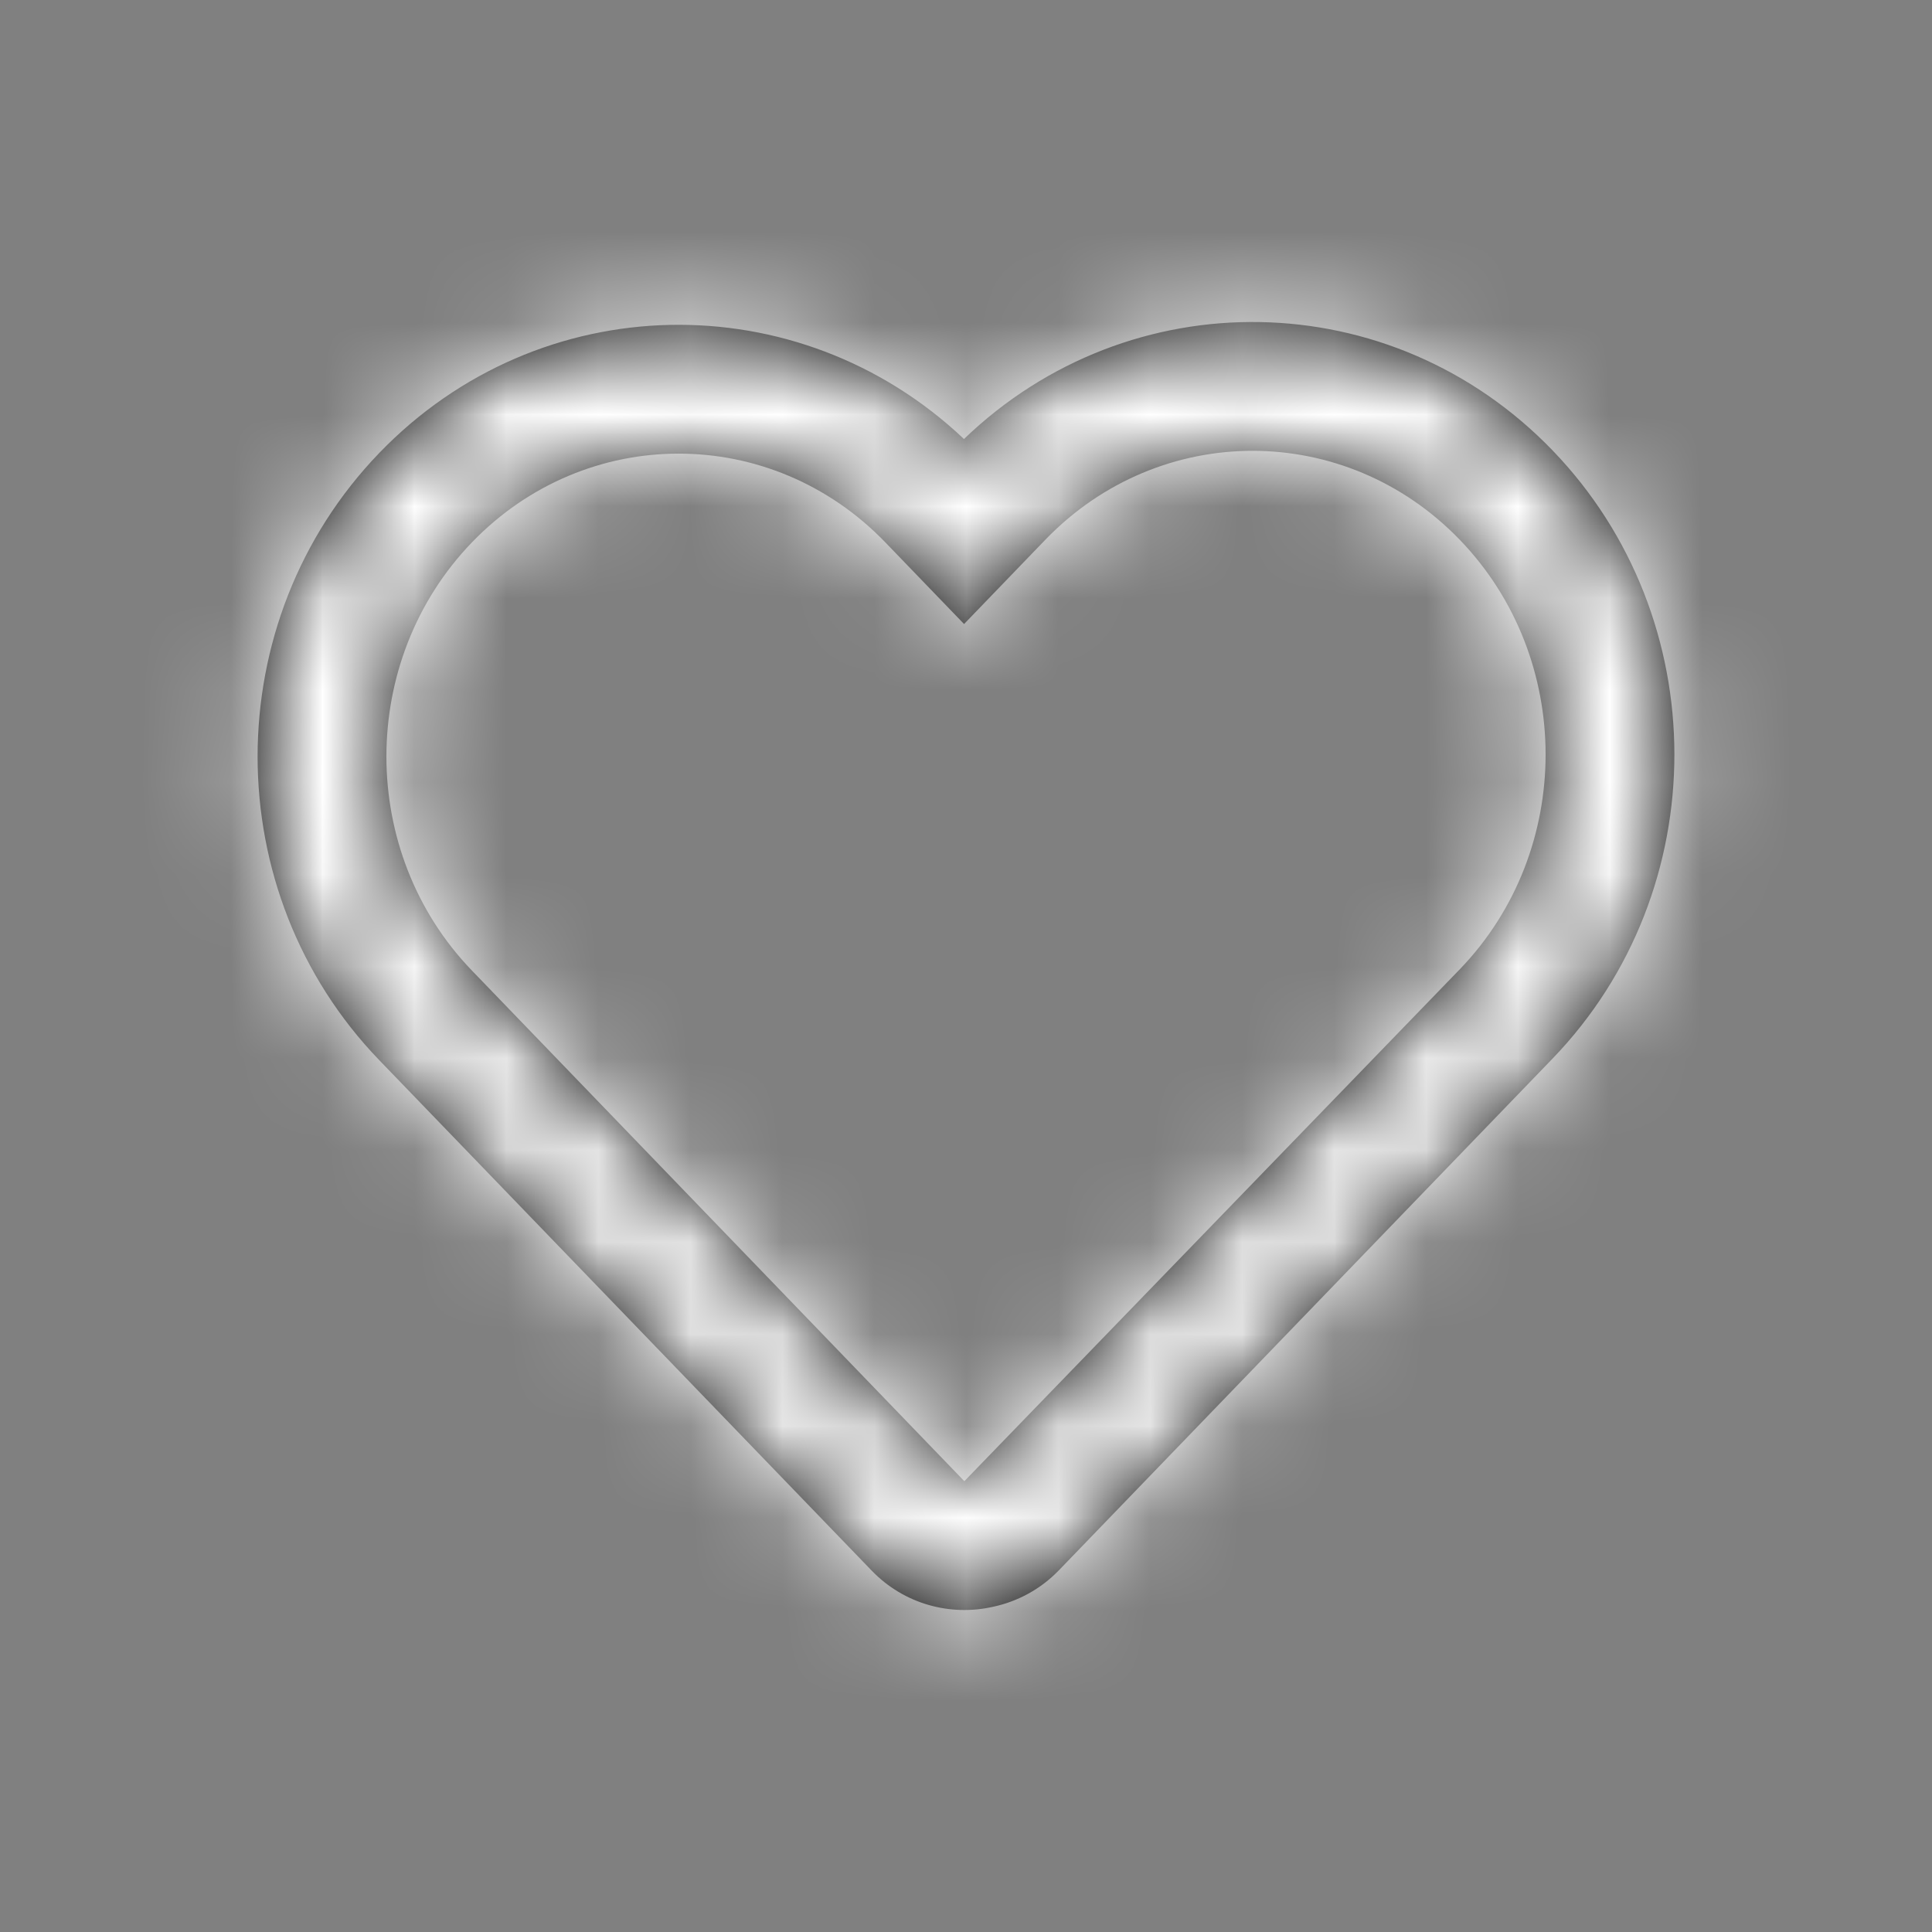 <svg width="21" height="21" viewBox="0 0 21 21" fill="none" xmlns="http://www.w3.org/2000/svg">
<rect x="0" y="0" width="21" height="21" fill="#808080" stroke="none"/>
<path fill-rule="evenodd" clip-rule="evenodd" d="M4.123 11.524L9.475 17.072C9.829 17.439 10.333 17.57 10.794 17.465C11.057 17.409 11.308 17.277 11.51 17.068L16.878 11.504C18.642 9.672 18.64 6.725 16.875 4.895C15.121 3.077 12.281 3.036 10.478 4.772C8.677 3.068 5.864 3.118 4.123 4.923C2.359 6.752 2.359 9.696 4.123 11.524ZM15.867 5.867C17.11 7.155 17.111 9.243 15.87 10.533L10.482 16.1L5.131 10.551C3.89 9.266 3.89 7.181 5.13 5.895C6.371 4.609 8.382 4.609 9.623 5.895L10.479 6.783L11.365 5.864C12.609 4.578 14.624 4.579 15.867 5.867Z" fill="black"/>
<mask id="mask0_2_301" style="mask-type:alpha" maskUnits="userSpaceOnUse" x="2" y="3" width="17" height="15">
<path fill-rule="evenodd" clip-rule="evenodd" d="M4.123 11.524L9.475 17.072C9.829 17.439 10.333 17.57 10.794 17.465C11.057 17.409 11.308 17.277 11.51 17.068L16.878 11.504C18.642 9.672 18.64 6.725 16.875 4.895C15.121 3.077 12.281 3.036 10.478 4.772C8.677 3.068 5.864 3.118 4.123 4.923C2.359 6.752 2.359 9.696 4.123 11.524ZM15.867 5.867C17.11 7.155 17.111 9.243 15.87 10.533L10.482 16.1L5.131 10.551C3.89 9.266 3.89 7.181 5.13 5.895C6.371 4.609 8.382 4.609 9.623 5.895L10.479 6.783L11.365 5.864C12.609 4.578 14.624 4.579 15.867 5.867Z" fill="white"/>
</mask>
<g mask="url(#mask0_2_301)">
<rect width="21" height="21" fill="white"/>
</g>
</svg>
